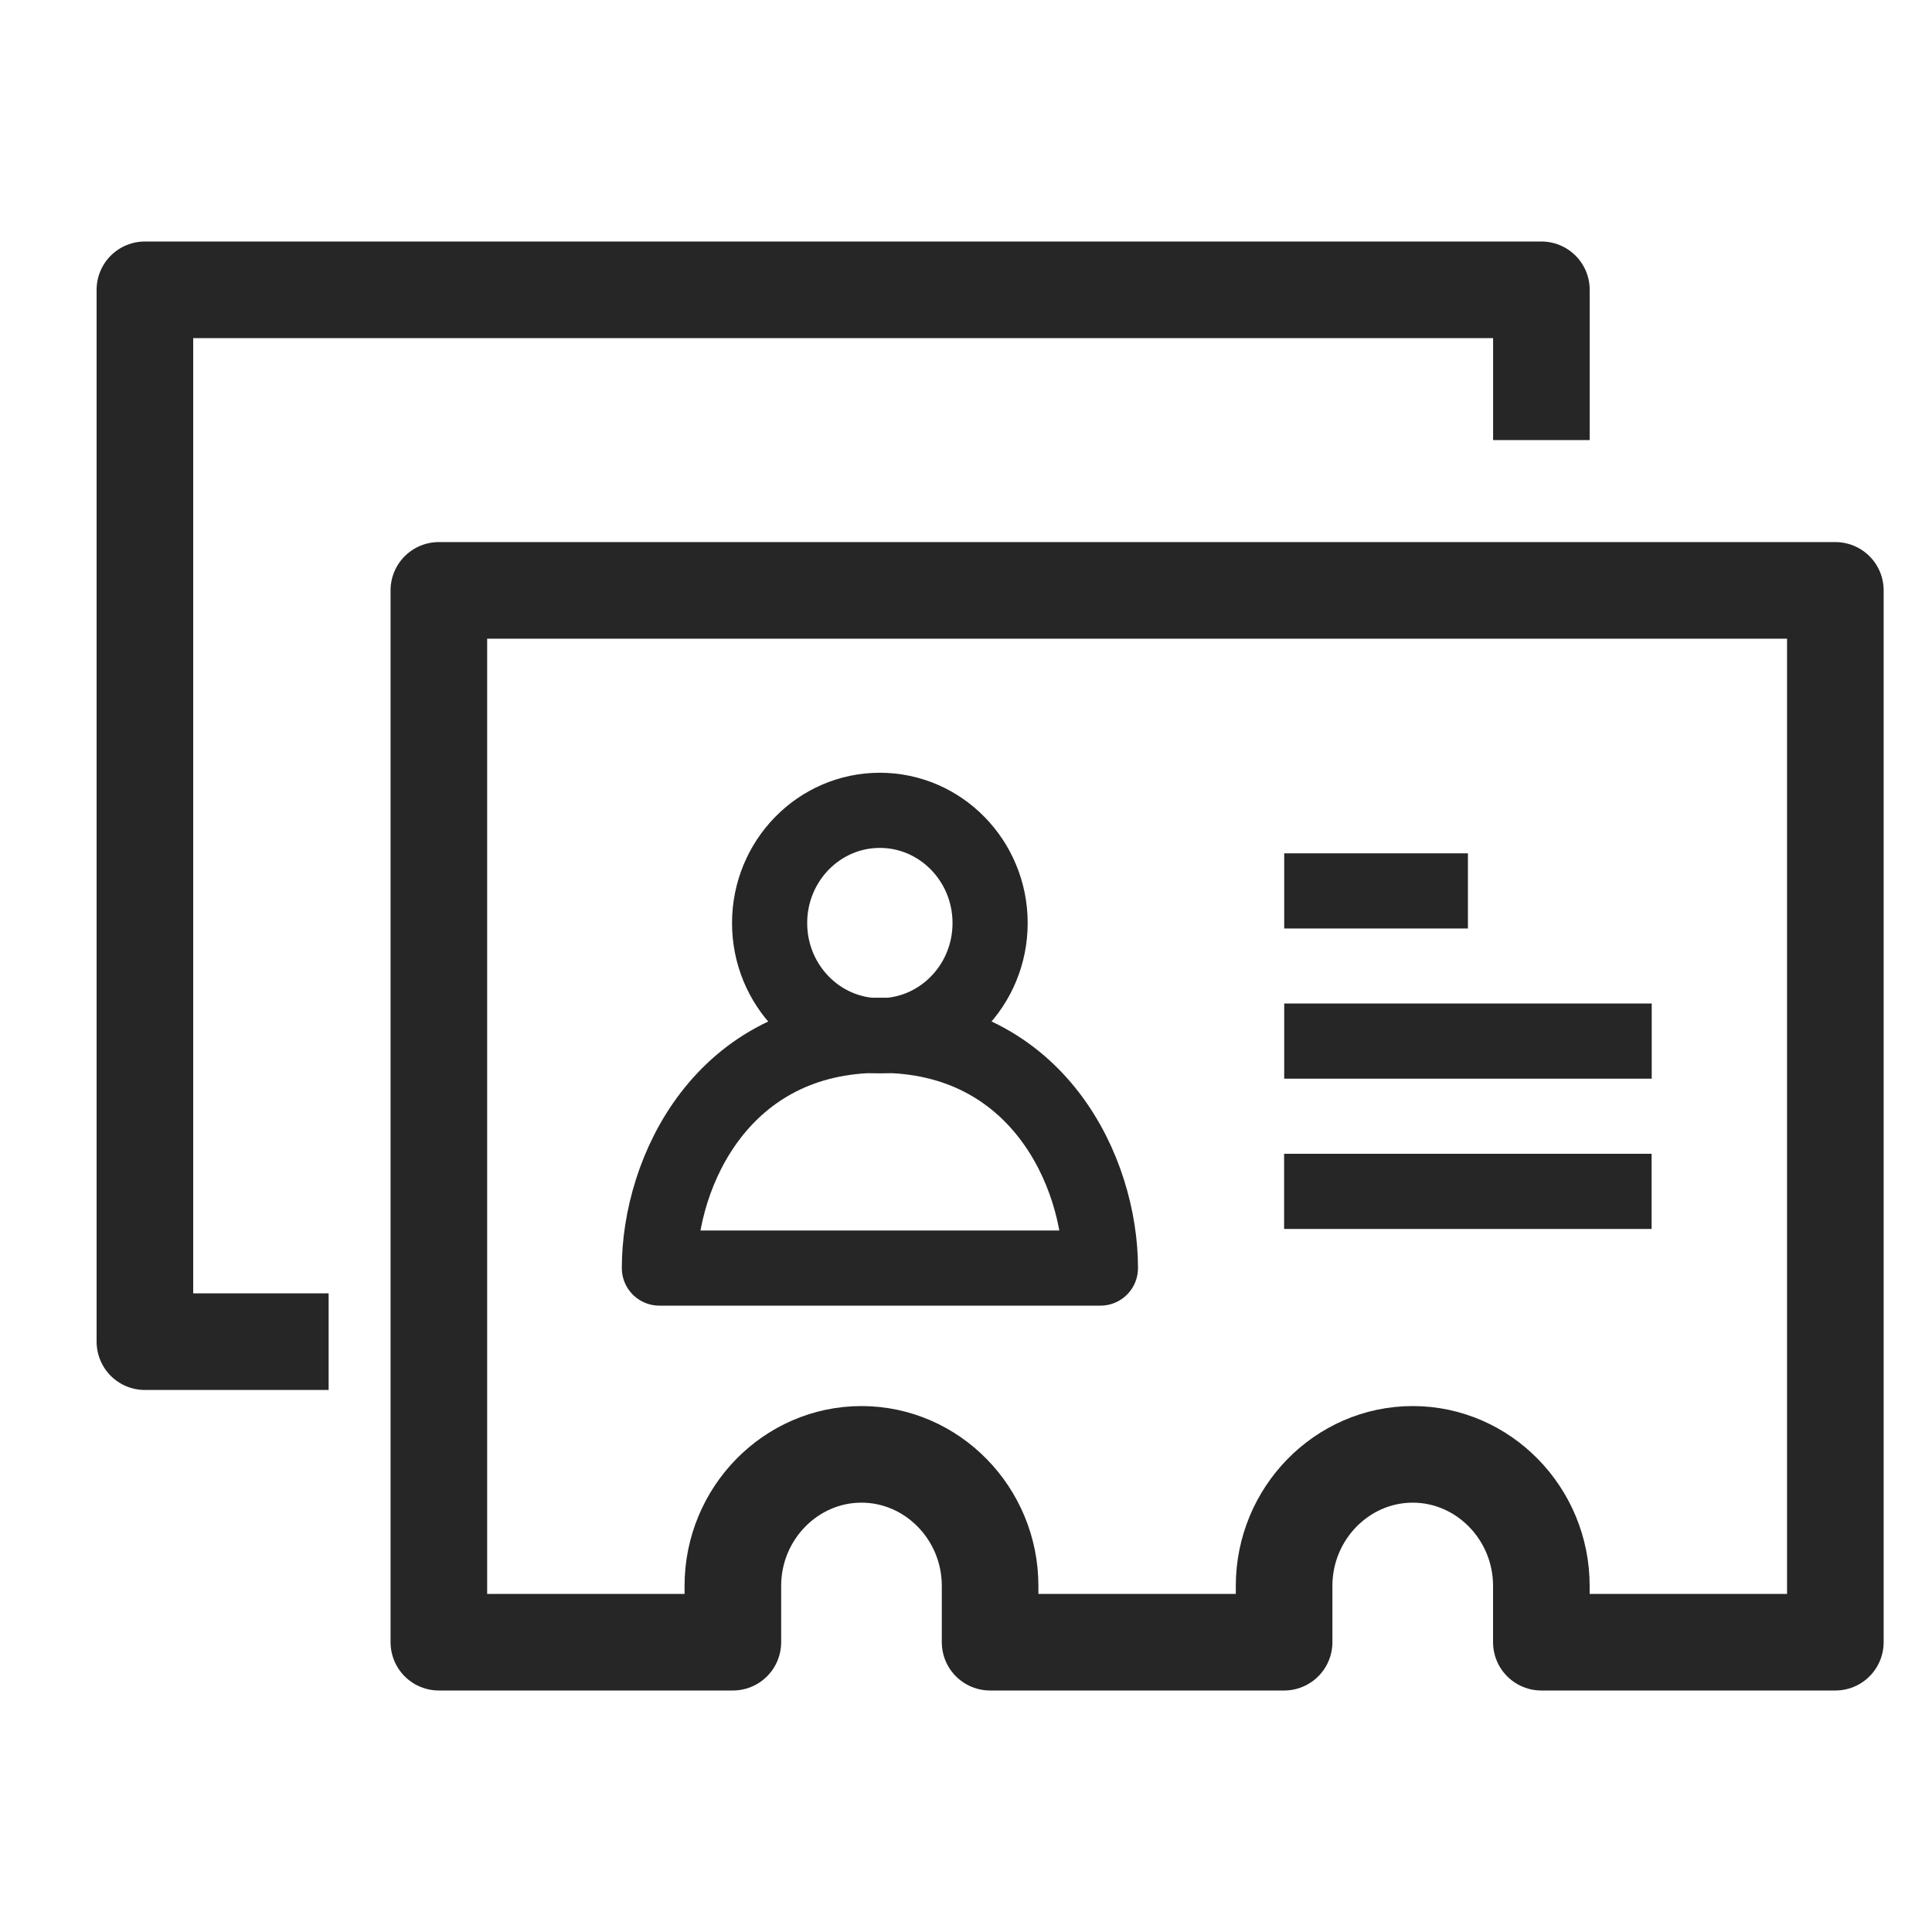 <svg width="40" height="40" viewBox="0 0 40 40" fill="none" xmlns="http://www.w3.org/2000/svg">
    <path fill-rule="evenodd" clip-rule="evenodd" d="M9.086 12.223V34H15.173V32.834C15.173 31.336 16.37 30.111 17.836 30.111C19.3 30.111 20.499 31.336 20.499 32.834V34H26.586V32.834C26.586 31.336 27.784 30.111 29.249 30.111C30.713 30.111 31.912 31.336 31.912 32.834V34H37.999V12.223H9.086V12.223Z" stroke="#262626" stroke-width="2" stroke-linejoin="round"/>
    <path d="M31.913 9.111V6H3V27.778H6.804" stroke="#262626" stroke-width="2" stroke-linejoin="round"/>
    <path fill-rule="evenodd" clip-rule="evenodd" d="M20.499 19.111C20.499 20.399 19.476 21.444 18.216 21.444C16.955 21.444 15.934 20.399 15.934 19.111C15.934 17.823 16.955 16.777 18.216 16.777C19.476 16.777 20.499 17.823 20.499 19.111V19.111Z" stroke="#262626" stroke-width="1.556" stroke-linejoin="round"/>
    <path fill-rule="evenodd" clip-rule="evenodd" d="M18.218 21.434C14.957 21.434 13.652 24.254 13.652 26.254H22.783C22.783 24.254 21.479 21.434 18.218 21.434V21.434Z" stroke="#262626" stroke-width="1.556" stroke-linejoin="round"/>
    <path d="M26.586 24.666H34.195" stroke="#262626" stroke-width="1.556" stroke-linejoin="round"/>
    <path d="M26.588 21.555H34.197" stroke="#262626" stroke-width="1.556" stroke-linejoin="round"/>
    <path d="M26.588 18.445H30.392" stroke="#262626" stroke-width="1.556" stroke-linejoin="round"/>
</svg>
